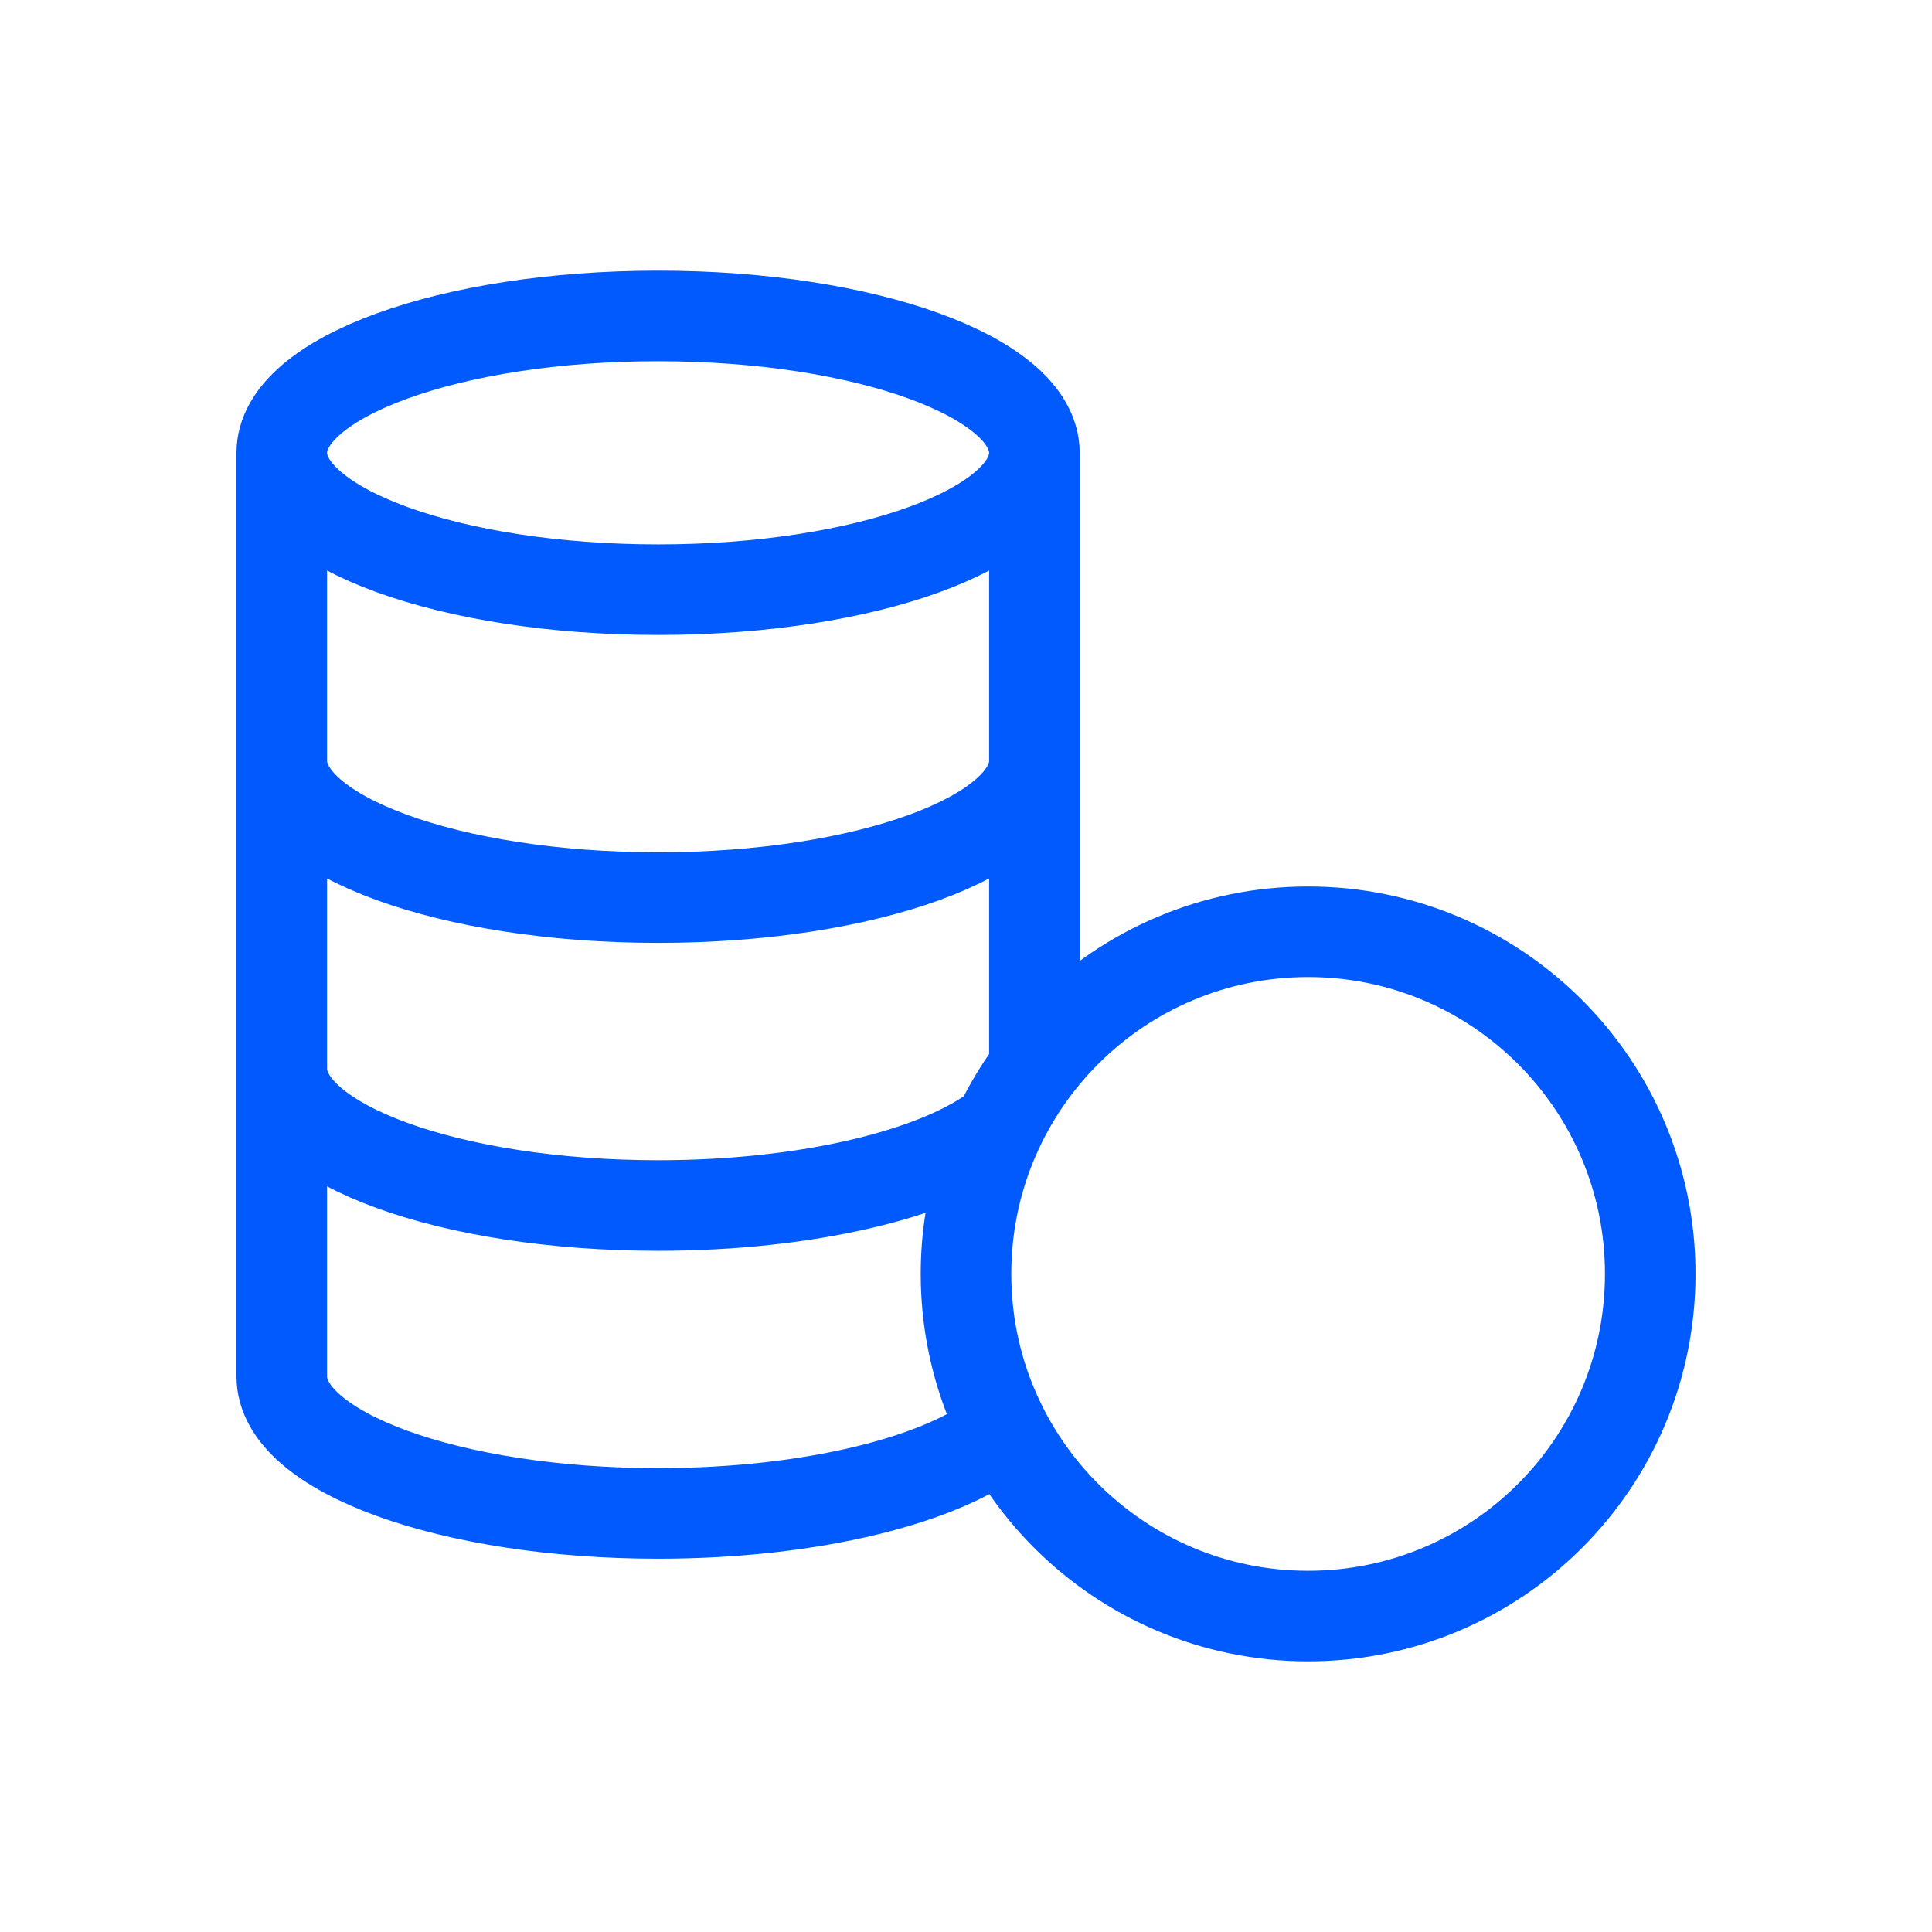 <svg width="32" height="32" viewBox="0 0 32 32" fill="none" xmlns="http://www.w3.org/2000/svg">
<path d="M16 21.1C16 24.23 18.537 26.767 21.666 26.767C24.796 26.767 27.333 24.23 27.333 21.1C27.333 17.97 24.796 15.433 21.666 15.433C18.537 15.433 16 17.97 16 21.1ZM16 21.1C16 19.824 16.422 18.647 17.133 17.699V7.5M16 21.1C16 22.035 16.226 22.918 16.628 23.695C15.673 24.502 13.468 25.067 10.9 25.067C7.457 25.067 4.667 24.052 4.667 22.8V7.5M17.133 7.5C17.133 8.752 14.342 9.767 10.9 9.767C7.457 9.767 4.667 8.752 4.667 7.5M17.133 7.5C17.133 6.248 14.342 5.233 10.9 5.233C7.457 5.233 4.667 6.248 4.667 7.5M4.667 17.7C4.667 18.952 7.457 19.967 10.9 19.967C13.381 19.967 15.523 19.44 16.526 18.677M17.133 12.6C17.133 13.852 14.342 14.867 10.9 14.867C7.457 14.867 4.667 13.852 4.667 12.6" stroke="#005AFE" stroke-width="1.5" stroke-linecap="round" stroke-linejoin="round"/>
</svg>
